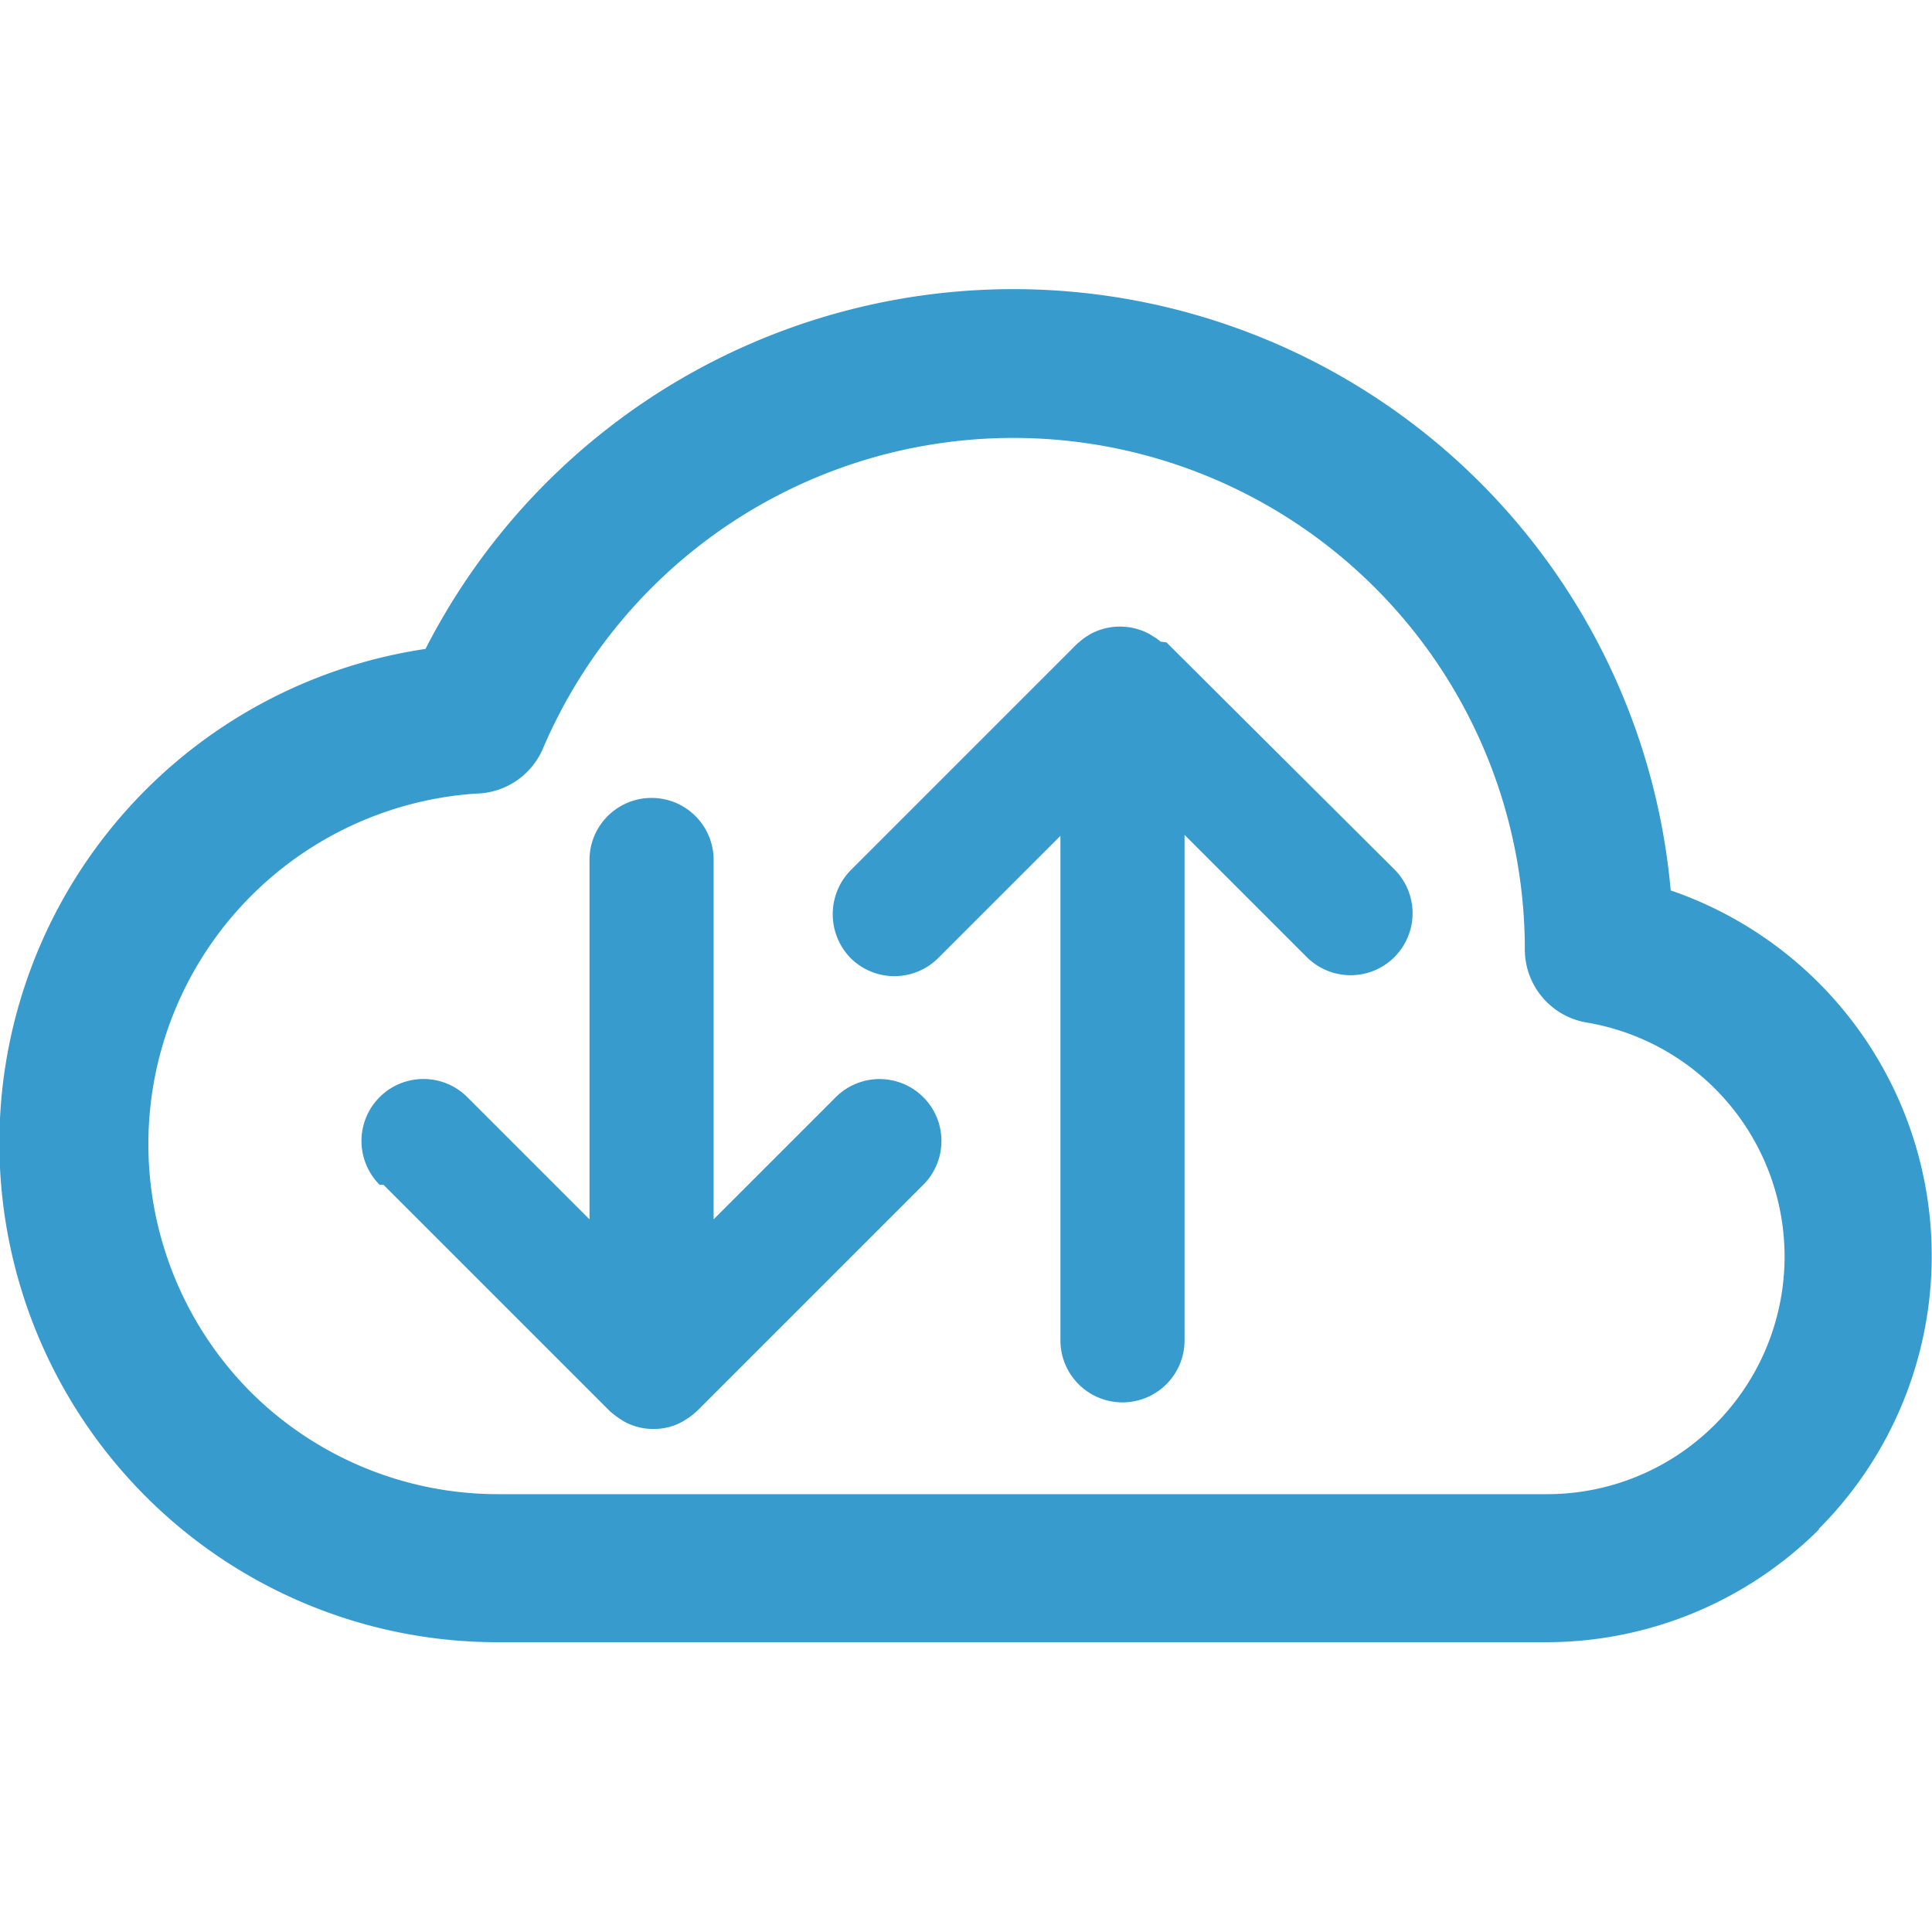 <svg id="图层_1" data-name="图层 1" xmlns="http://www.w3.org/2000/svg" viewBox="0 0 80 80"><defs><style>.cls-1{fill:#389bce;}</style></defs><title>LOGOS</title><path class="cls-1" d="M64,61.87h0.08A9.81,9.81,0,0,0,71,59h0A9.83,9.83,0,0,0,65.7,42.34a3.07,3.07,0,0,1-2.56-3h0A21.18,21.18,0,0,0,22.48,31a3.07,3.07,0,0,1-2.76,1.86,14.55,14.55,0,0,0-9.32,24.8h0A14.51,14.51,0,0,0,20.7,61.87H64ZM15.72,49.06a2.56,2.56,0,0,1,3.63-3.63l5.06,5.06V35.61a2.57,2.57,0,0,1,5.14,0V50.49l5.06-5.06a2.56,2.56,0,0,1,3.62,3.63l-9.39,9.39,0,0-0.1.08v0a2.21,2.21,0,0,1-.31.23l-0.16.1,0,0a2.41,2.41,0,0,1-1.21.31,2.47,2.47,0,0,1-1.22-.31l0,0-0.16-.1a3.63,3.63,0,0,1-.31-0.23v0l-0.1-.08,0,0-9.39-9.39h0Zm23.13-9.39a2.57,2.57,0,0,1-3.63,0,2.6,2.6,0,0,1,0-3.63l9.39-9.39,0,0,0.1-.08,0,0a1.93,1.93,0,0,1,.29-0.22l0.16-.1,0,0a2.58,2.58,0,0,1,2.43,0l0,0,0.16,0.1a2.1,2.1,0,0,1,.31.22l0,0L48.3,26.6l0,0L57.74,36a2.56,2.56,0,1,1-3.63,3.63l-5.06-5.06V55.5a2.57,2.57,0,0,1-5.14,0V34.61l-5.06,5.06h0ZM75.31,63.34A16,16,0,0,1,64.12,68H20.7A20.58,20.58,0,0,1,6.07,62h0A20.69,20.69,0,0,1,17.62,26.87a27.33,27.33,0,0,1,51.56,10,16,16,0,0,1,6.14,26.43h0Z"/></svg>